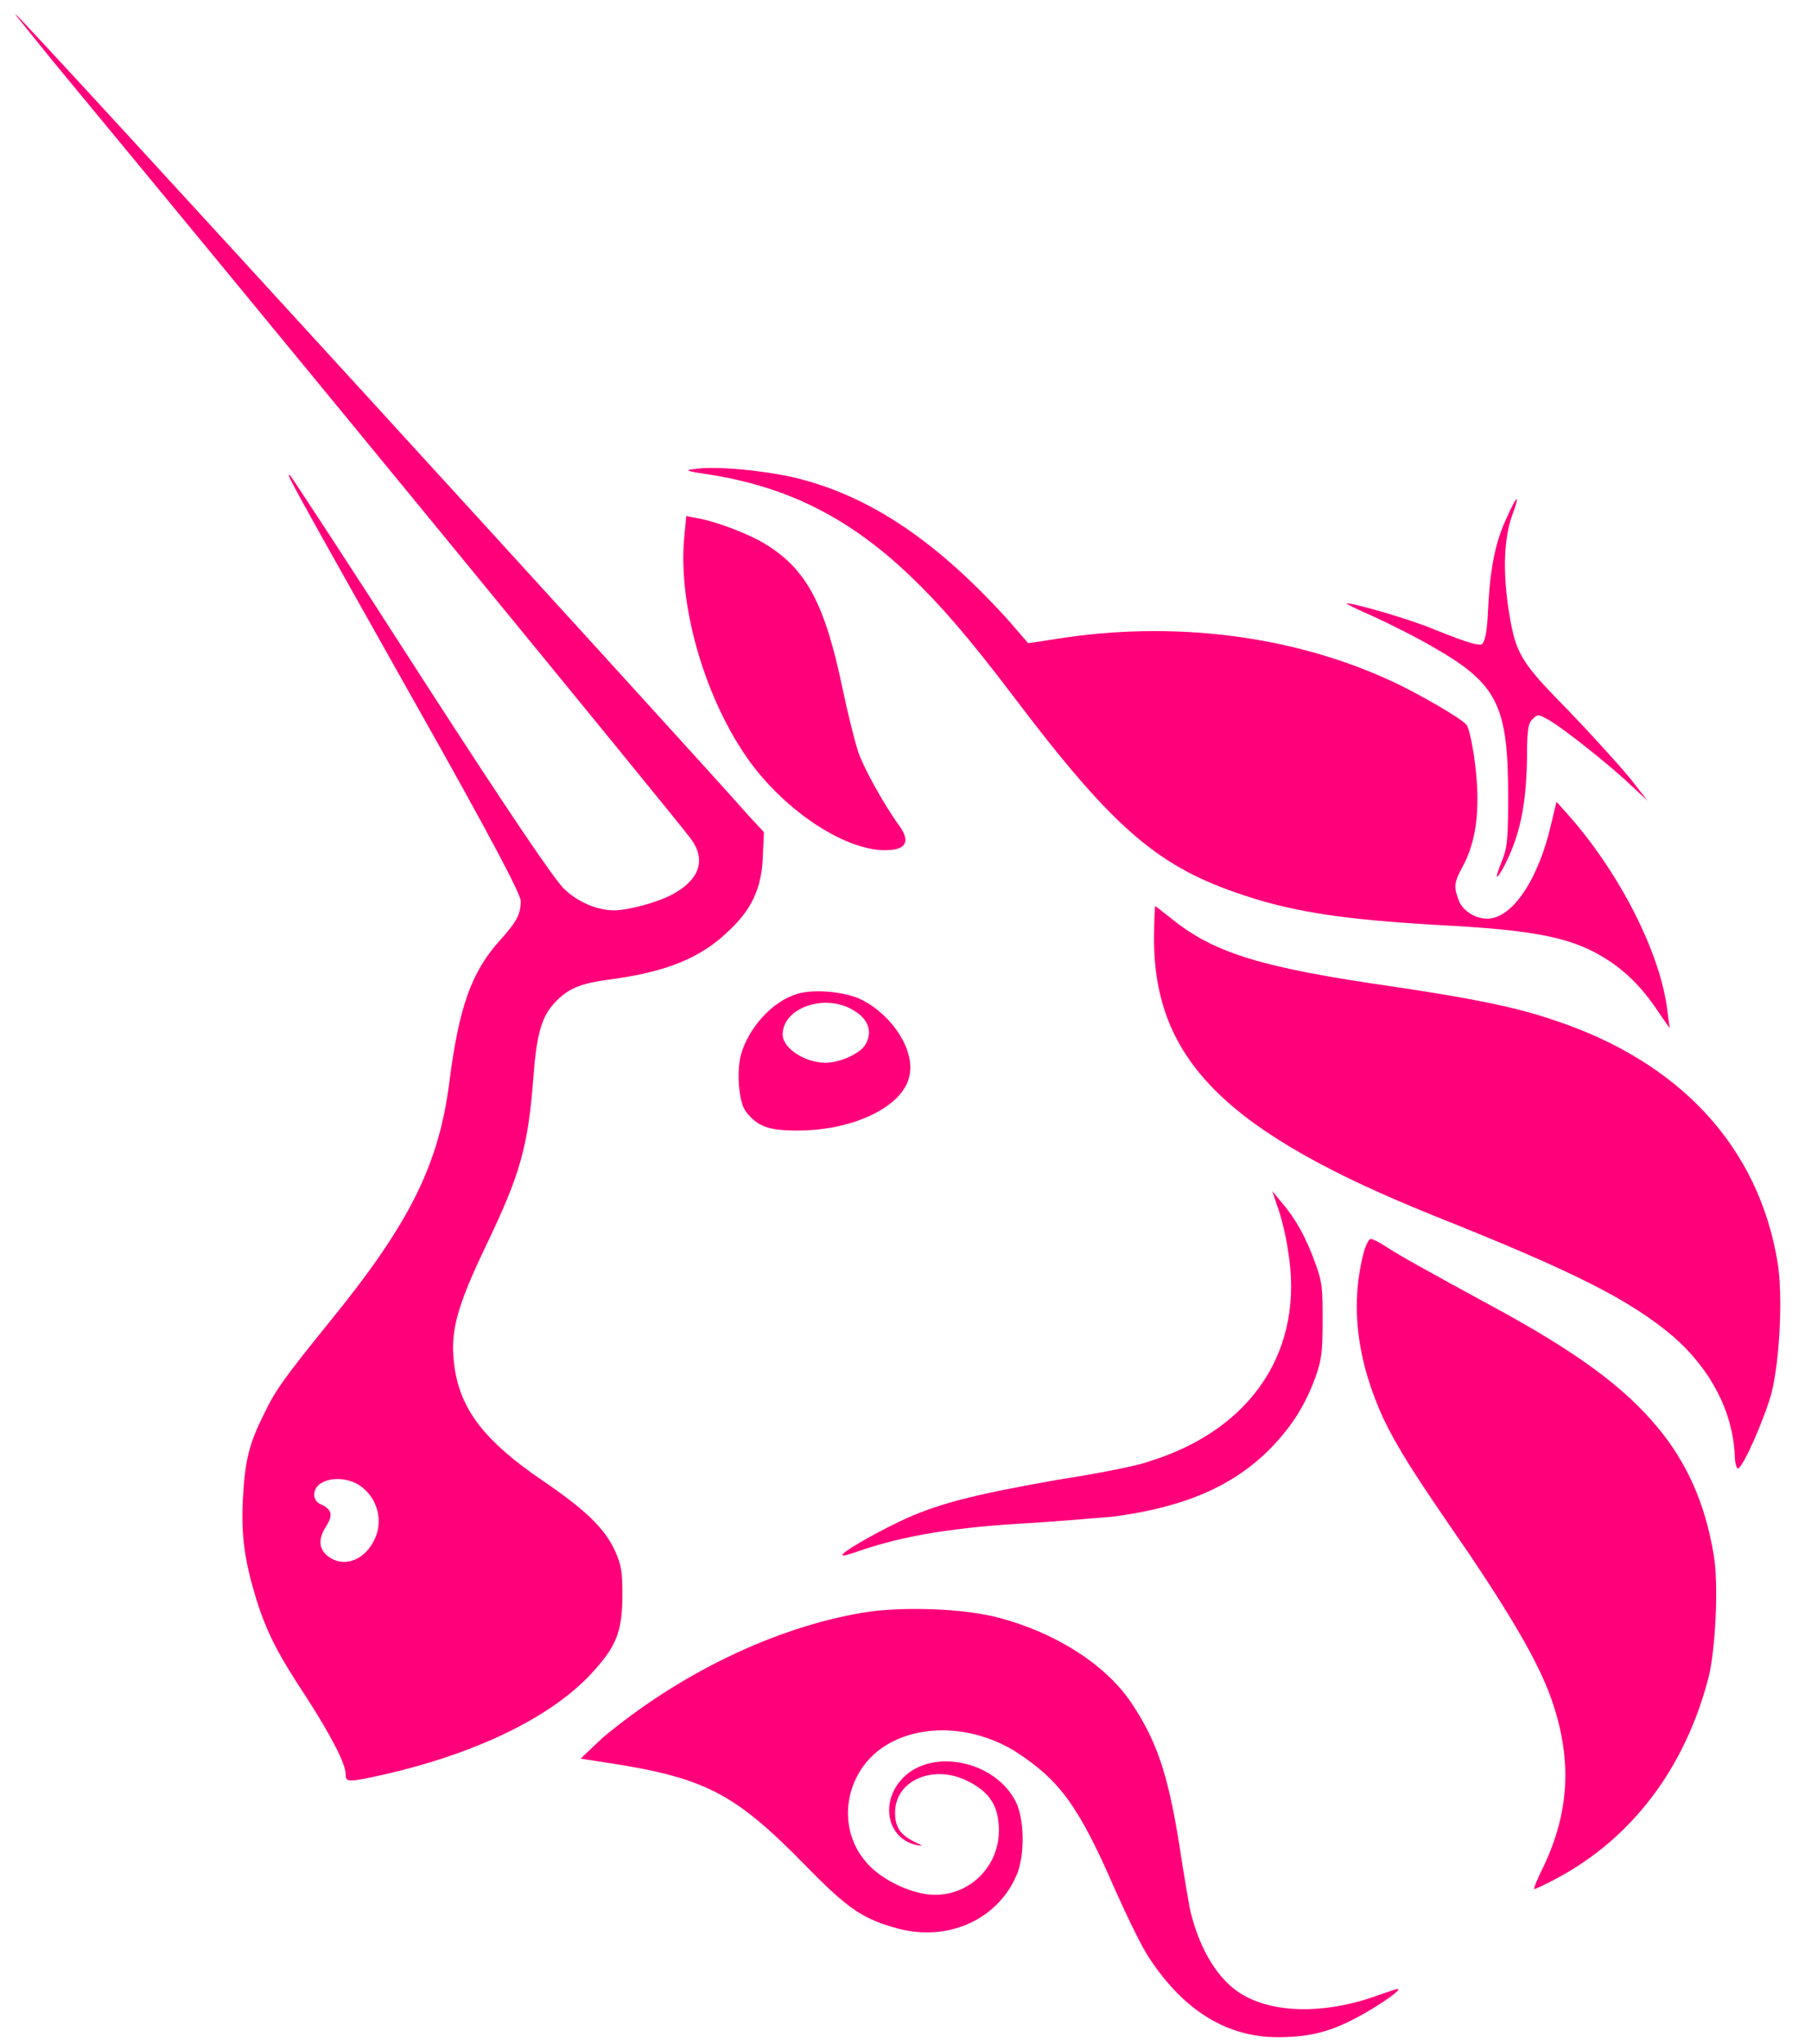 <svg width="39" height="44" viewBox="0 0 39 44" fill="none" xmlns="http://www.w3.org/2000/svg">
<path d="M15.234 10.21C14.76 10.143 14.737 10.12 14.963 10.098C15.392 10.03 16.385 10.12 17.085 10.277C18.71 10.659 20.178 11.648 21.735 13.377L22.142 13.849L22.729 13.759C25.234 13.355 27.808 13.669 29.952 14.658C30.539 14.927 31.465 15.466 31.578 15.601C31.623 15.646 31.691 15.938 31.736 16.23C31.894 17.286 31.826 18.072 31.487 18.678C31.307 19.015 31.307 19.105 31.419 19.397C31.51 19.622 31.781 19.779 32.029 19.779C32.571 19.779 33.135 18.925 33.406 17.735L33.519 17.263L33.722 17.488C34.873 18.768 35.776 20.543 35.912 21.801L35.957 22.138L35.754 21.846C35.415 21.329 35.099 20.992 34.67 20.7C33.903 20.183 33.09 20.026 30.945 19.914C29.004 19.802 27.898 19.644 26.814 19.285C24.963 18.678 24.015 17.892 21.826 14.995C20.855 13.714 20.245 13.018 19.636 12.434C18.304 11.153 16.972 10.479 15.234 10.21Z" fill="#FF007A"/>
<path d="M32.049 13.063C32.094 12.21 32.207 11.648 32.455 11.131C32.545 10.929 32.636 10.749 32.658 10.749C32.681 10.749 32.636 10.907 32.568 11.086C32.388 11.581 32.365 12.277 32.478 13.063C32.636 14.074 32.703 14.209 33.787 15.309C34.284 15.826 34.871 16.477 35.096 16.747L35.48 17.241L35.096 16.882C34.622 16.433 33.539 15.579 33.29 15.467C33.132 15.377 33.11 15.377 32.997 15.489C32.907 15.579 32.884 15.714 32.884 16.365C32.861 17.376 32.726 18.005 32.388 18.656C32.207 18.993 32.184 18.926 32.342 18.544C32.455 18.252 32.478 18.117 32.478 17.151C32.478 15.197 32.252 14.725 30.875 13.939C30.536 13.737 29.95 13.445 29.611 13.288C29.25 13.13 28.979 12.996 29.001 12.996C29.047 12.951 30.378 13.333 30.898 13.557C31.688 13.872 31.823 13.894 31.913 13.872C31.981 13.804 32.026 13.625 32.049 13.063Z" fill="#FF007A"/>
<path d="M16.156 16.411C15.208 15.108 14.598 13.086 14.734 11.581L14.779 11.11L15.005 11.155C15.411 11.222 16.111 11.492 16.449 11.694C17.352 12.233 17.759 12.974 18.142 14.816C18.255 15.355 18.413 15.984 18.481 16.186C18.594 16.523 19.023 17.309 19.384 17.804C19.632 18.163 19.474 18.343 18.91 18.298C18.052 18.208 16.901 17.422 16.156 16.411Z" fill="#FF007A"/>
<path d="M30.901 26.183C26.432 24.386 24.852 22.836 24.852 20.207C24.852 19.826 24.874 19.511 24.874 19.511C24.897 19.511 25.055 19.646 25.258 19.803C26.161 20.522 27.177 20.837 29.998 21.241C31.646 21.488 32.594 21.668 33.452 21.96C36.184 22.858 37.877 24.7 38.283 27.194C38.396 27.912 38.328 29.282 38.148 30.001C37.99 30.563 37.538 31.596 37.425 31.619C37.403 31.619 37.358 31.506 37.358 31.327C37.312 30.383 36.838 29.485 36.048 28.788C35.1 27.98 33.881 27.373 30.901 26.183Z" fill="#FF007A"/>
<path d="M27.737 26.924C27.692 26.587 27.579 26.16 27.511 25.98L27.398 25.643L27.601 25.89C27.895 26.227 28.12 26.631 28.324 27.193C28.482 27.62 28.482 27.755 28.482 28.451C28.482 29.125 28.459 29.282 28.324 29.664C28.098 30.27 27.827 30.697 27.376 31.169C26.563 32 25.502 32.449 23.989 32.651C23.718 32.674 22.951 32.741 22.274 32.786C20.581 32.876 19.452 33.056 18.436 33.415C18.301 33.46 18.165 33.505 18.143 33.483C18.098 33.438 18.797 33.033 19.362 32.764C20.152 32.382 20.964 32.18 22.748 31.865C23.628 31.73 24.531 31.551 24.757 31.461C26.992 30.765 28.098 29.035 27.737 26.924Z" fill="#FF007A"/>
<path d="M29.791 30.54C29.204 29.259 29.069 28.046 29.385 26.901C29.43 26.789 29.475 26.676 29.52 26.676C29.565 26.676 29.701 26.744 29.836 26.834C30.107 27.013 30.671 27.328 32.116 28.114C33.945 29.102 34.983 29.866 35.705 30.742C36.337 31.506 36.721 32.382 36.902 33.46C37.015 34.066 36.947 35.527 36.789 36.133C36.292 38.042 35.164 39.57 33.516 40.446C33.267 40.581 33.064 40.671 33.042 40.671C33.019 40.671 33.109 40.446 33.245 40.176C33.787 39.031 33.854 37.93 33.448 36.695C33.2 35.931 32.681 35.01 31.642 33.46C30.401 31.663 30.107 31.191 29.791 30.54Z" fill="#FF007A"/>
<path d="M12.978 37.414C14.648 36.021 16.703 35.033 18.599 34.718C19.412 34.583 20.766 34.628 21.511 34.831C22.707 35.145 23.791 35.819 24.355 36.65C24.897 37.459 25.145 38.155 25.394 39.705C25.484 40.311 25.597 40.94 25.619 41.075C25.8 41.884 26.161 42.513 26.613 42.85C27.312 43.366 28.532 43.389 29.728 42.94C29.931 42.872 30.112 42.805 30.112 42.827C30.157 42.872 29.547 43.276 29.141 43.479C28.577 43.771 28.125 43.861 27.516 43.861C26.432 43.861 25.507 43.299 24.762 42.176C24.604 41.951 24.288 41.3 24.017 40.693C23.227 38.874 22.82 38.335 21.895 37.728C21.082 37.212 20.044 37.099 19.254 37.481C18.215 37.975 17.944 39.301 18.667 40.109C18.96 40.446 19.502 40.716 19.953 40.783C20.789 40.895 21.511 40.244 21.511 39.413C21.511 38.874 21.308 38.559 20.766 38.312C20.044 37.998 19.254 38.357 19.276 39.053C19.276 39.346 19.412 39.525 19.705 39.66C19.886 39.75 19.886 39.75 19.75 39.727C19.096 39.593 18.938 38.784 19.457 38.267C20.089 37.638 21.421 37.908 21.872 38.784C22.053 39.143 22.075 39.862 21.917 40.311C21.534 41.3 20.45 41.816 19.344 41.524C18.599 41.322 18.283 41.12 17.38 40.199C15.8 38.582 15.19 38.267 12.933 37.93L12.504 37.863L12.978 37.414Z" fill="#FF007A"/>
<path fill-rule="evenodd" clip-rule="evenodd" d="M1.101 1.27C6.36 7.627 14.464 17.511 14.871 18.05C15.209 18.499 15.074 18.926 14.51 19.24C14.194 19.42 13.539 19.6 13.223 19.6C12.862 19.6 12.433 19.42 12.139 19.128C11.936 18.926 11.056 17.645 9.069 14.568C7.557 12.21 6.27 10.255 6.247 10.233C6.157 10.188 6.157 10.188 8.911 15.085C10.649 18.162 11.214 19.263 11.214 19.398C11.214 19.69 11.123 19.847 10.762 20.251C10.153 20.925 9.882 21.689 9.679 23.284C9.453 25.058 8.844 26.316 7.105 28.45C6.089 29.708 5.931 29.933 5.683 30.449C5.367 31.078 5.277 31.438 5.232 32.246C5.186 33.1 5.277 33.639 5.525 34.448C5.751 35.166 5.999 35.638 6.609 36.559C7.128 37.368 7.444 37.974 7.444 38.199C7.444 38.379 7.489 38.379 8.302 38.199C10.243 37.75 11.846 36.986 12.726 36.042C13.268 35.458 13.403 35.144 13.403 34.335C13.403 33.819 13.381 33.706 13.245 33.392C13.02 32.898 12.591 32.493 11.665 31.864C10.446 31.033 9.927 30.359 9.792 29.461C9.679 28.697 9.814 28.18 10.492 26.765C11.191 25.305 11.372 24.699 11.485 23.216C11.552 22.273 11.665 21.891 11.936 21.599C12.23 21.284 12.478 21.172 13.178 21.082C14.329 20.925 15.074 20.633 15.661 20.072C16.18 19.6 16.406 19.128 16.428 18.432L16.451 17.915L16.157 17.601C15.097 16.387 0.401 0.304 0.333 0.304C0.31 0.304 0.672 0.731 1.101 1.27ZM8.031 33.212C8.279 32.785 8.144 32.246 7.737 31.977C7.354 31.73 6.767 31.842 6.767 32.179C6.767 32.269 6.812 32.359 6.947 32.404C7.15 32.516 7.173 32.628 7.015 32.875C6.857 33.122 6.857 33.347 7.06 33.504C7.376 33.751 7.805 33.617 8.031 33.212Z" fill="#FF007A"/>
<path fill-rule="evenodd" clip-rule="evenodd" d="M17.171 21.398C16.63 21.555 16.11 22.139 15.952 22.724C15.862 23.083 15.907 23.734 16.065 23.936C16.314 24.251 16.539 24.341 17.171 24.341C18.413 24.341 19.474 23.802 19.587 23.15C19.7 22.611 19.226 21.87 18.571 21.533C18.232 21.353 17.532 21.286 17.171 21.398ZM18.616 22.521C18.797 22.252 18.729 21.96 18.39 21.758C17.781 21.376 16.855 21.69 16.855 22.274C16.855 22.566 17.329 22.881 17.781 22.881C18.074 22.881 18.481 22.701 18.616 22.521Z" fill="#FF007A"/>
</svg>
